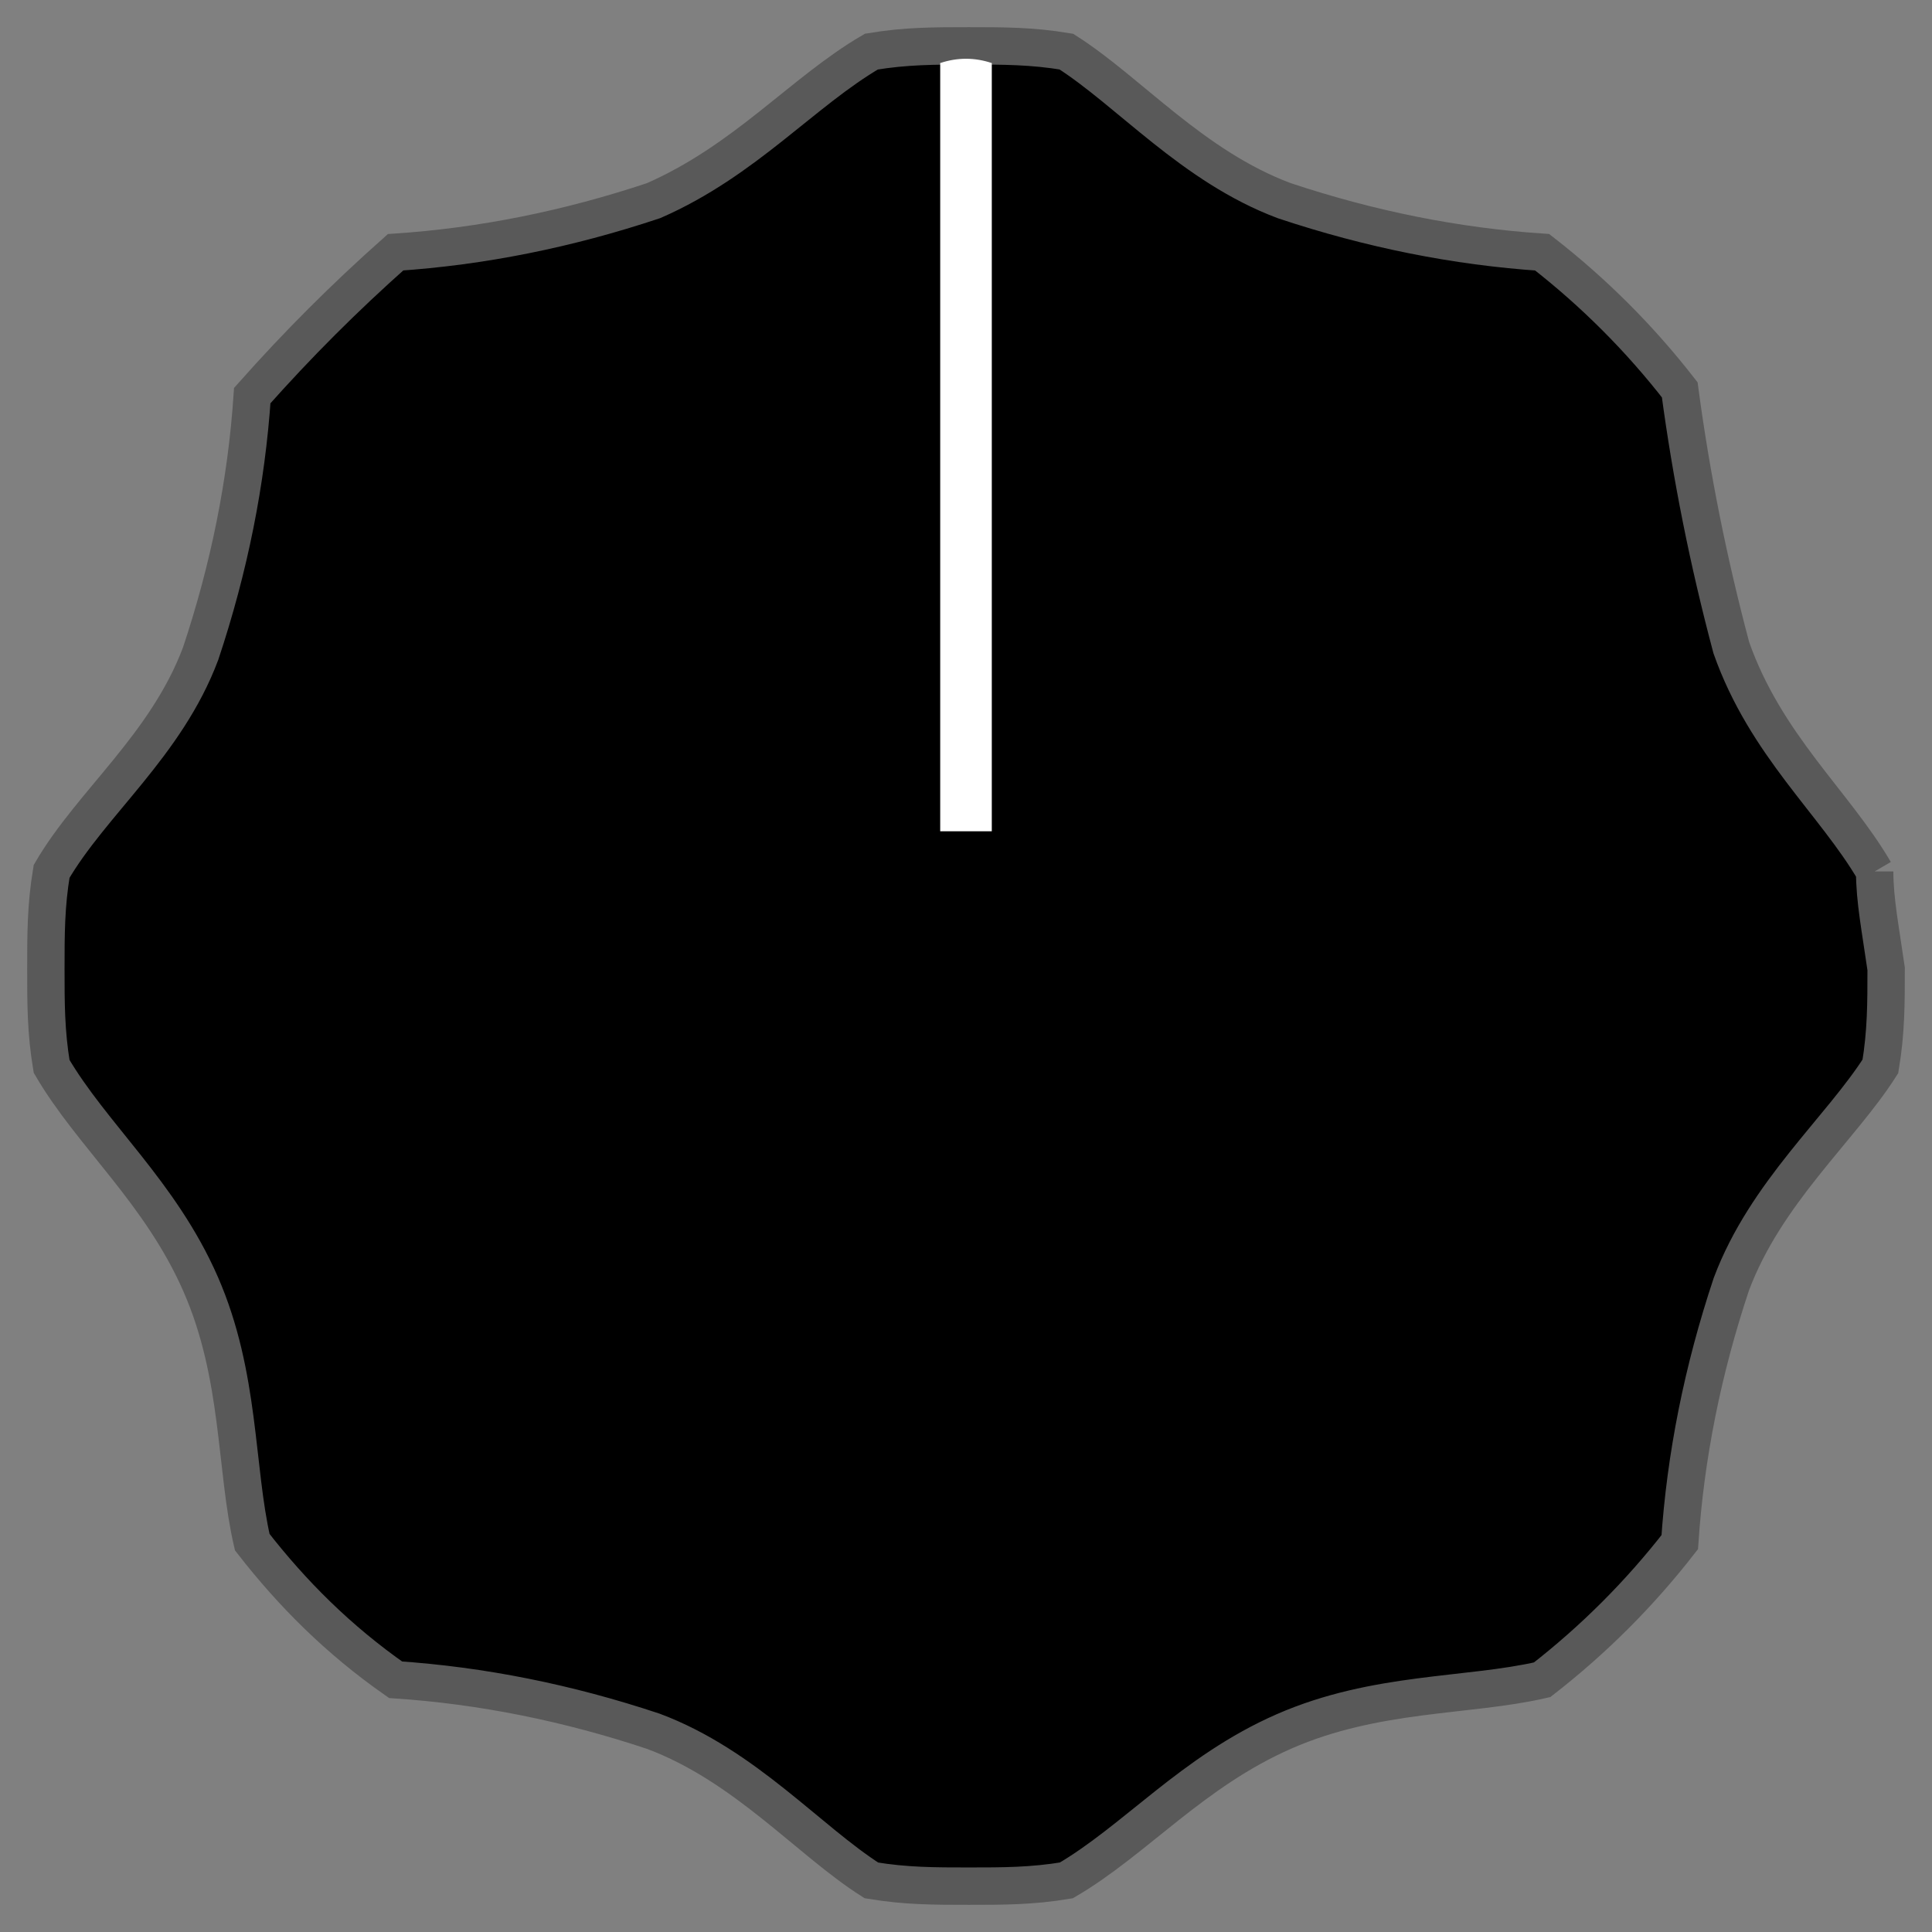 <?xml version="1.0" encoding="utf-8"?>
<!-- Generator: Adobe Illustrator 28.1.0, SVG Export Plug-In . SVG Version: 6.00 Build 0)  -->
<svg version="1.1"
	 id="Layer_1" xmlns:sodipodi="http://sodipodi.sourceforge.net/DTD/sodipodi-0.dtd" xmlns:inkscape="http://www.inkscape.org/namespaces/inkscape" xmlns:svg="http://www.w3.org/2000/svg"
	 xmlns="http://www.w3.org/2000/svg" xmlns:xlink="http://www.w3.org/1999/xlink" x="0px" y="0px" viewBox="0 0 33.7 33.7"
	 style="enable-background:new 0 0 33.7 33.7;" xml:space="preserve">
<rect x="0" y="0" width="33.7" height="33.7" fill="#808080" stroke="none"/>
<style type="text/css">
	.st0{fill-rule:evenodd;clip-rule:evenodd;stroke:#595959;stroke-width:0.652;stroke-miterlimit:9.999;}
	.st1{fill-rule:evenodd;clip-rule:evenodd;fill:#FFFFFF;}
</style>
<sodipodi:namedview  bordercolor="#000000" borderopacity="0.25" id="namedview5" inkscape:current-layer="Layer_1" inkscape:cx="7.6492558" inkscape:cy="18.172921" inkscape:deskcolor="#d1d1d1" inkscape:document-units="mm" inkscape:pagecheckerboard="0" inkscape:pageopacity="0.0" inkscape:showpageshadow="2" inkscape:window-height="1205" inkscape:window-maximized="0" inkscape:window-width="1390" inkscape:window-x="732" inkscape:window-y="149" inkscape:zoom="21.047799" pagecolor="#ffffff" showgrid="false">
	</sodipodi:namedview>
<g>
	<path id="path6449" class="st0" d="M32.7,15.2C32,14,30.8,13,30.2,11.3c-0.4-1.5-0.7-3-0.9-4.5c-0.7-0.9-1.5-1.7-2.4-2.4
		c-1.5-0.1-3-0.4-4.5-0.9c-1.6-0.6-2.7-1.9-3.8-2.6c-0.6-0.1-1.1-0.1-1.7-0.1c-0.6,0-1.1,0-1.7,0.1C14,1.6,13,2.8,11.4,3.5
		C9.9,4,8.4,4.3,6.9,4.4C6,5.2,5.2,6,4.4,6.9c-0.1,1.5-0.4,3-0.9,4.5C2.9,13,1.6,14,0.9,15.2c-0.1,0.6-0.1,1.1-0.1,1.7
		c0,0.6,0,1.1,0.1,1.7c0.7,1.2,1.9,2.2,2.6,3.8c0.7,1.6,0.6,3.2,0.9,4.5c0.7,0.9,1.5,1.7,2.5,2.4c1.5,0.1,3,0.4,4.5,0.9
		c1.6,0.6,2.7,1.9,3.8,2.6c0.6,0.1,1.1,0.1,1.7,0.1c0.6,0,1.1,0,1.7-0.1c1.2-0.7,2.2-1.9,3.8-2.6c1.6-0.7,3.2-0.6,4.5-0.9
		c0.9-0.7,1.7-1.5,2.4-2.4c0.1-1.5,0.4-3,0.9-4.5c0.6-1.6,1.9-2.7,2.6-3.8c0.1-0.6,0.1-1.1,0.1-1.7C32.8,16.2,32.7,15.7,32.7,15.2"
		/>
	<path id="path6453" class="st1" d="M17.3,1.1c-0.3-0.1-0.6-0.1-0.9,0v13.4h0.9V1.1z"/>
</g>
</svg>
